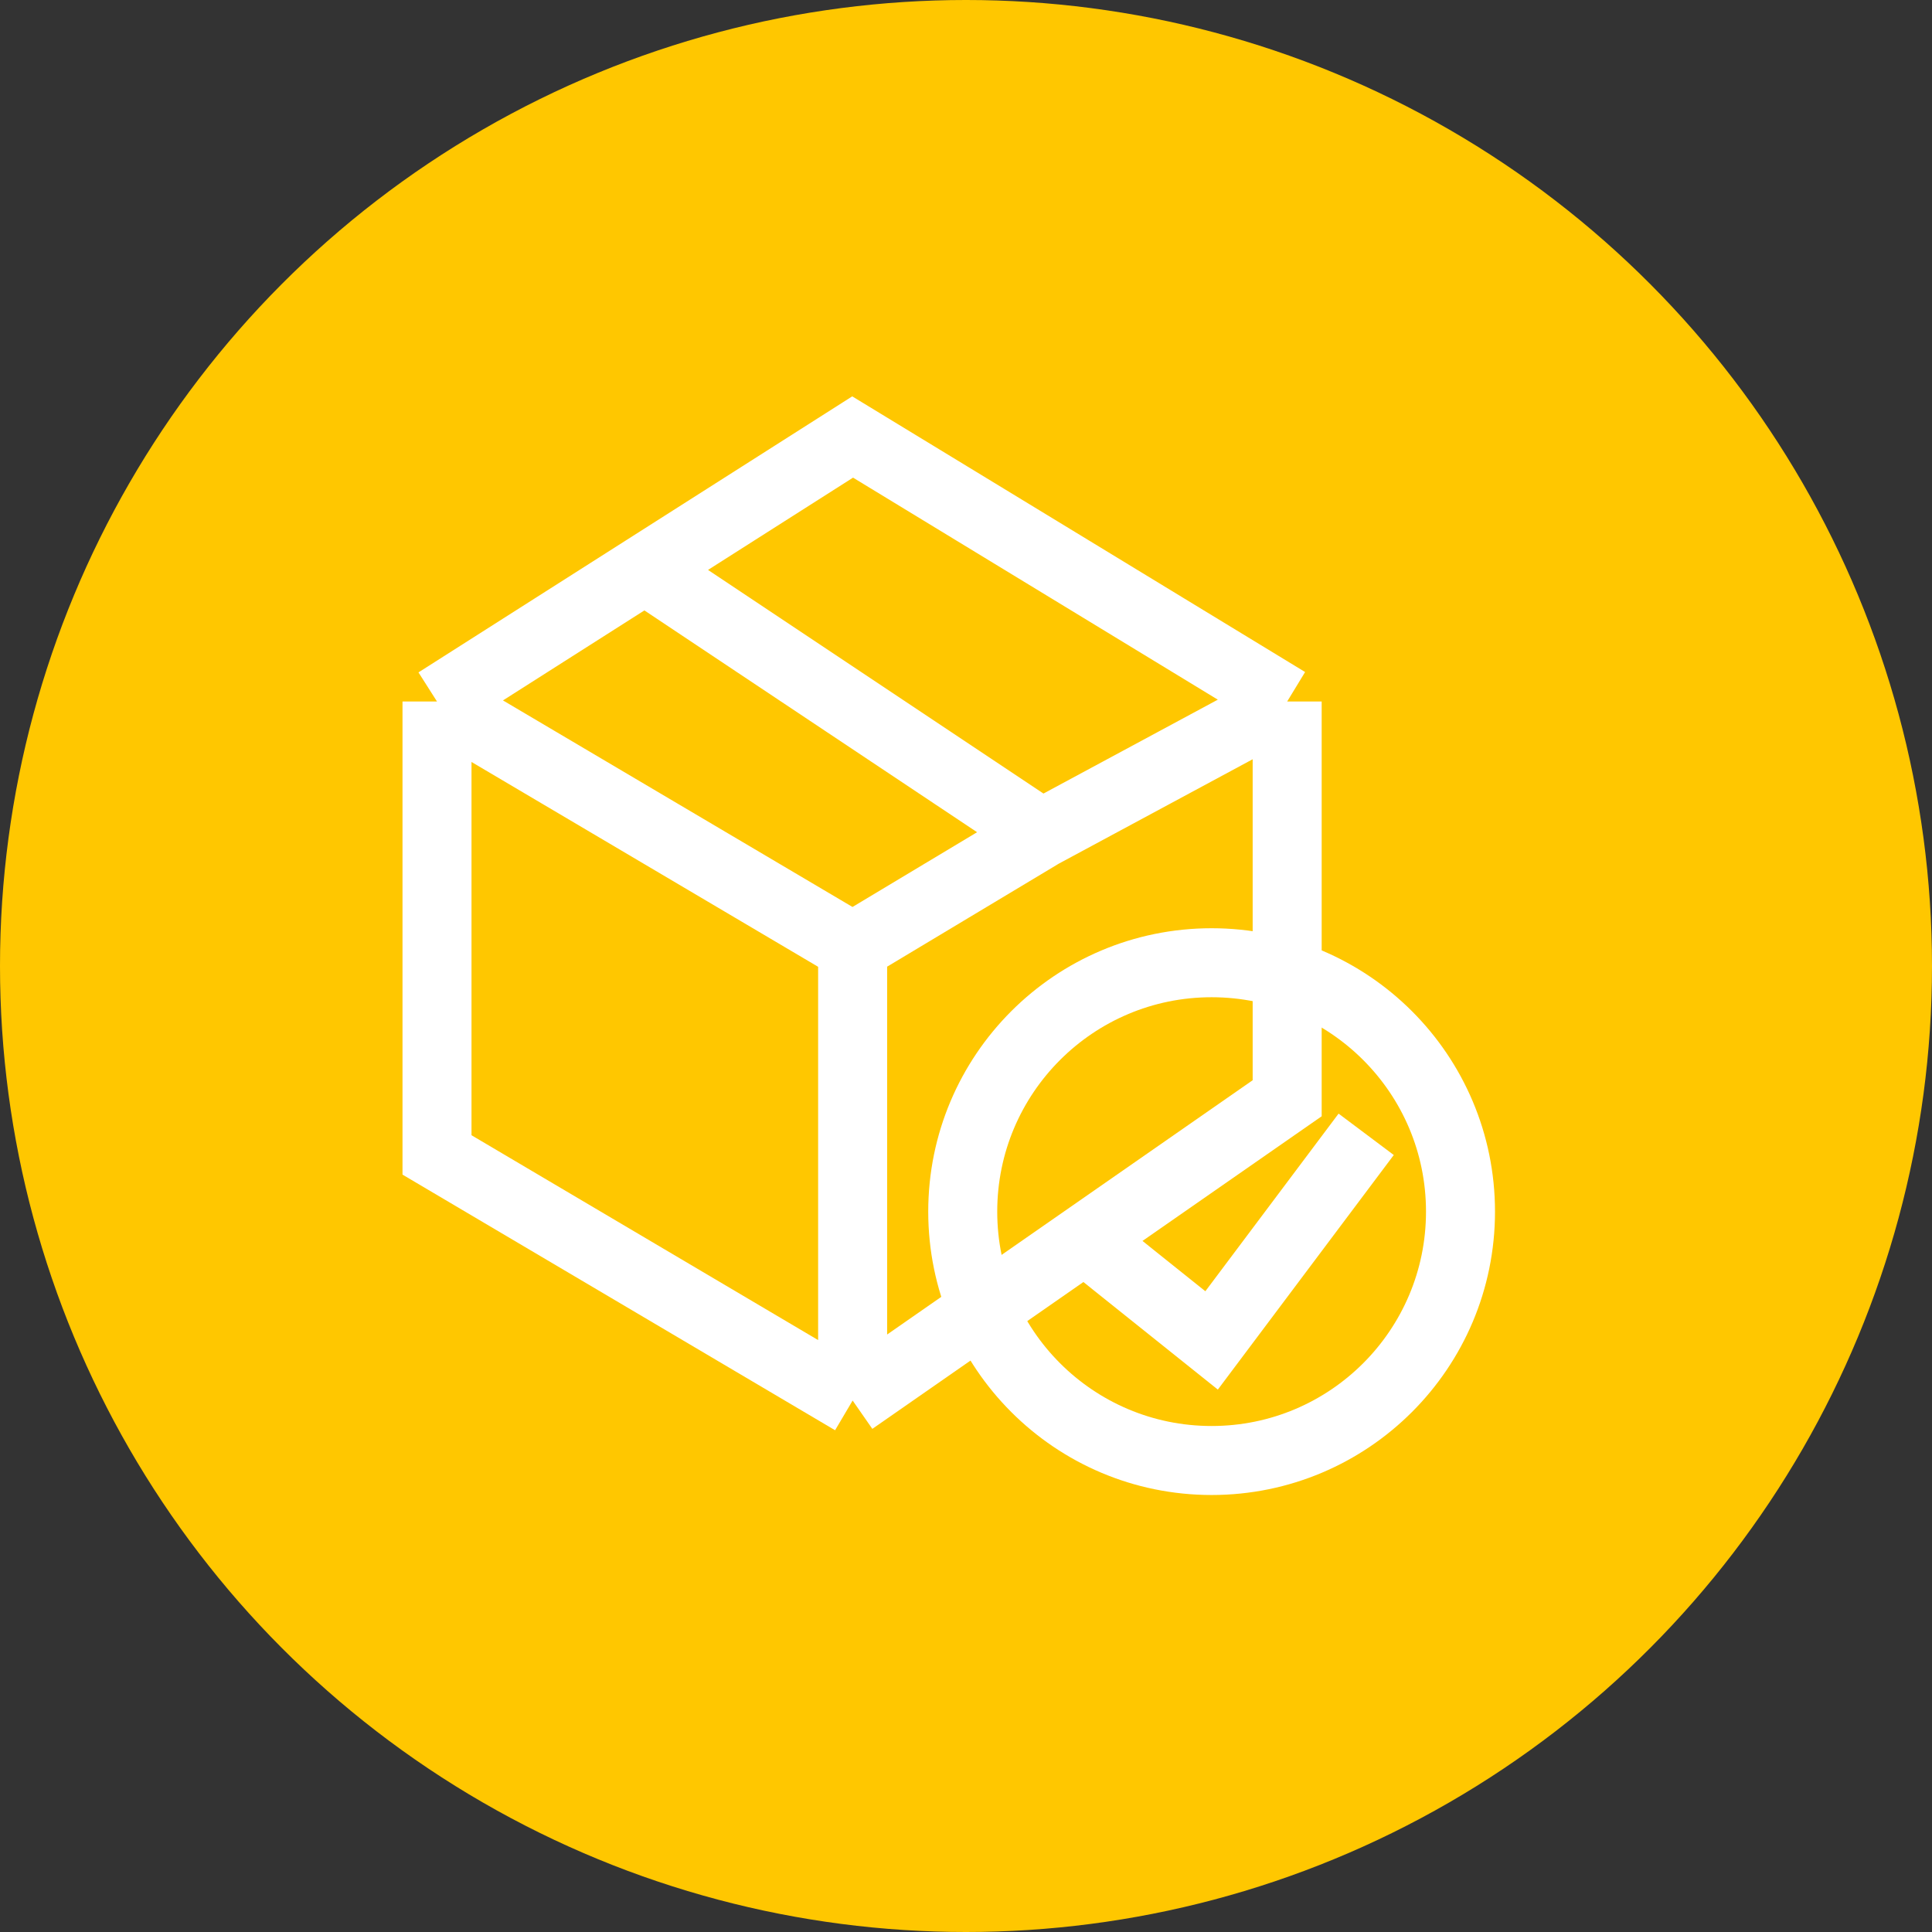 <svg width="84" height="84" viewBox="0 0 84 84" fill="none" xmlns="http://www.w3.org/2000/svg">
<rect x="0" y="0" width="84" height="84" fill="#333333" stroke="none"/>
<circle cx="42" cy="42" r="42" fill="#FFC700"/>
<path d="M37.071 60.893L55.964 47.75V30.5M37.071 60.893L19 50.214V30.5M37.071 60.893V41.179M55.964 30.5L37.071 19L28.036 24.75M55.964 30.5L45.286 36.25M19 30.5L37.071 41.179M19 30.5L28.036 24.75M37.071 41.179L45.286 36.25M28.036 24.75L45.286 36.25" stroke="white" stroke-width="3"/>
<circle cx="52.679" cy="52.679" r="10.821" stroke="white" stroke-width="3"/>
<path d="M47.078 53.798L52.678 58.279L59.399 49.318" stroke="white" stroke-width="3"/>
</svg>
